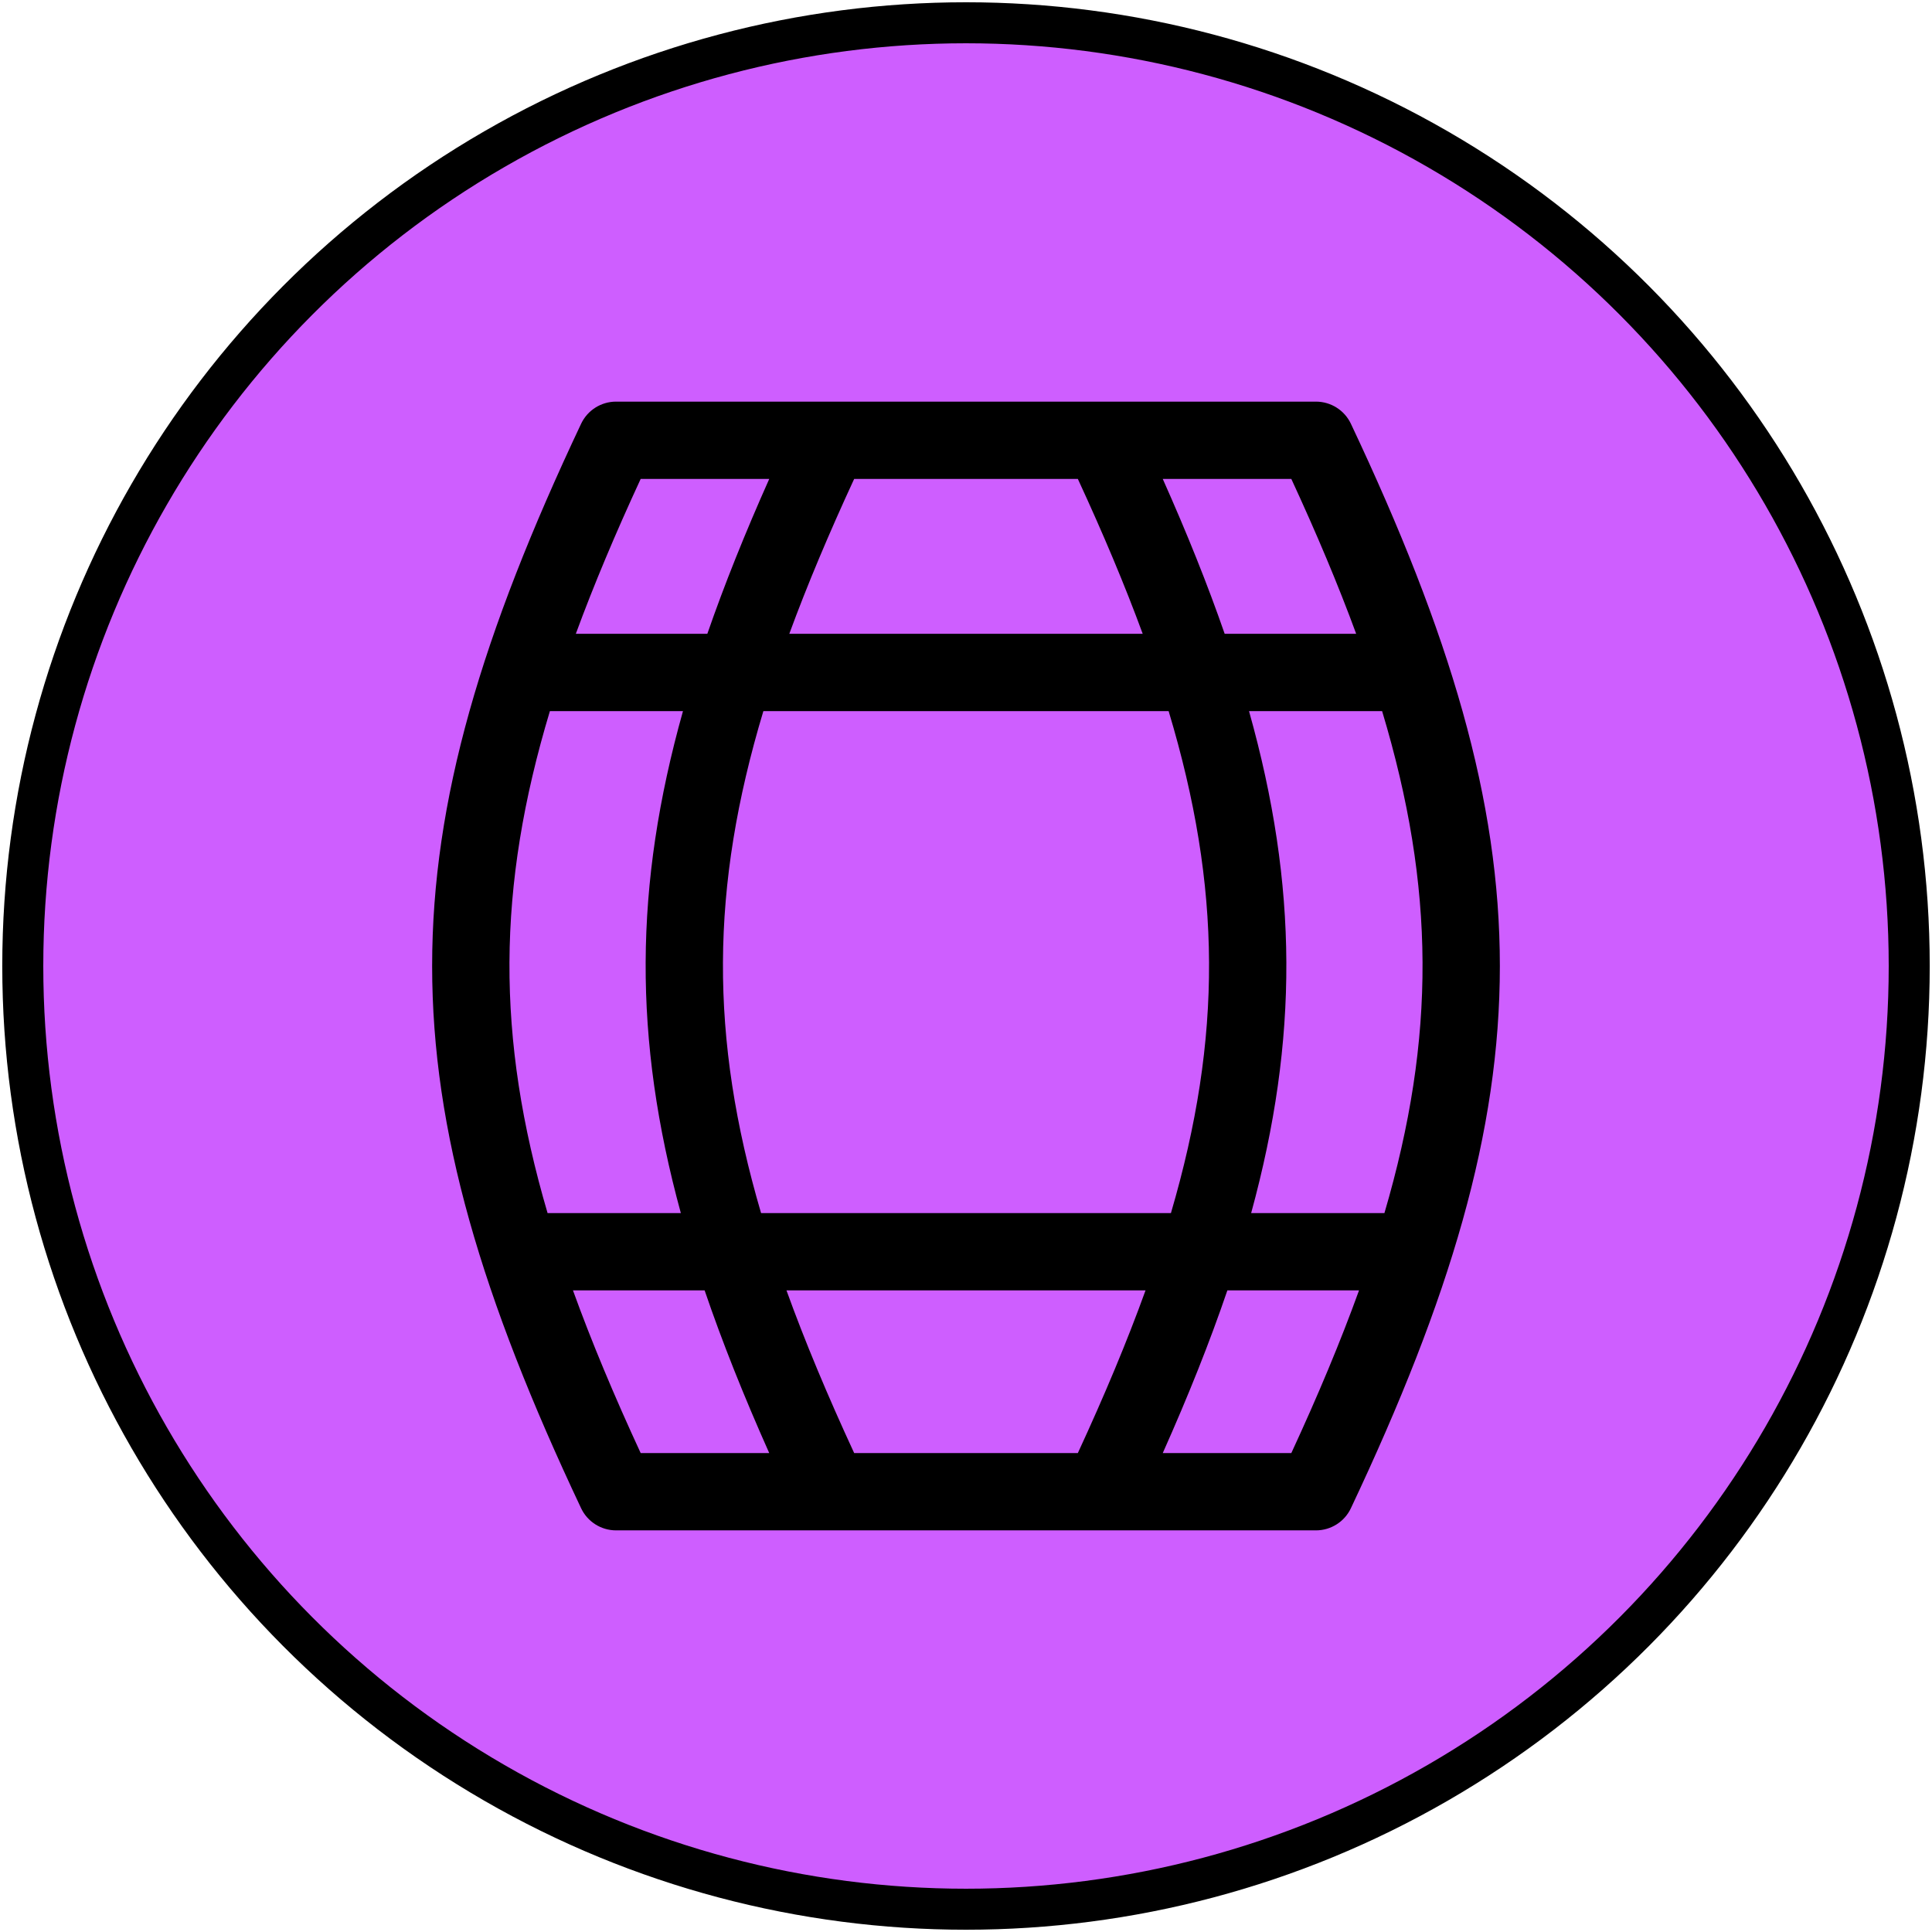 <?xml version="1.0" encoding="UTF-8" standalone="no"?>
<!-- Generator: Adobe Illustrator 19.0.0, SVG Export Plug-In . SVG Version: 6.00 Build 0)  -->

<svg
   version="1.1"
   id="Layer_1"
   x="0px"
   y="0px"
   viewBox="0 0 463 463"
   style="enable-background:new 0 0 463 463;"
   xml:space="preserve"
   sodipodi:docname="cellar.svg"
   inkscape:version="1.3 (0e150ed6c4, 2023-07-21)"
   xmlns:inkscape="http://www.inkscape.org/namespaces/inkscape"
   xmlns:sodipodi="http://sodipodi.sourceforge.net/DTD/sodipodi-0.dtd"
   xmlns="http://www.w3.org/2000/svg"
   xmlns:svg="http://www.w3.org/2000/svg"><defs
   id="defs41" /><sodipodi:namedview
   id="namedview39"
   pagecolor="#ffffff"
   bordercolor="#666666"
   borderopacity="1.0"
   inkscape:pageshadow="2"
   inkscape:pageopacity="0.0"
   inkscape:pagecheckerboard="0"
   showgrid="false"
   inkscape:zoom="0.63456345"
   inkscape:cx="379.78866"
   inkscape:cy="290.75107"
   inkscape:window-width="1920"
   inkscape:window-height="1017"
   inkscape:window-x="-8"
   inkscape:window-y="-8"
   inkscape:window-maximized="1"
   inkscape:current-layer="Layer_1"
   inkscape:showpageshadow="2"
   inkscape:deskcolor="#d1d1d1" />&#10;<circle
   style="fill:#ce5eff;fill-opacity:1;stroke:#000000;stroke-width:9.829"
   id="path859"
   cx="231.5"
   cy="231.5"
   r="226.042" />&#10;<g
   id="g8">&#10;</g>&#10;<g
   id="g10">&#10;</g>&#10;<g
   id="g12">&#10;</g>&#10;<g
   id="g14">&#10;</g>&#10;<g
   id="g16">&#10;</g>&#10;<g
   id="g18">&#10;</g>&#10;<g
   id="g20">&#10;</g>&#10;<g
   id="g22">&#10;</g>&#10;<g
   id="g24">&#10;</g>&#10;<g
   id="g26">&#10;</g>&#10;<g
   id="g28">&#10;</g>&#10;<g
   id="g30">&#10;</g>&#10;<g
   id="g32">&#10;</g>&#10;<g
   id="g34">&#10;</g>&#10;<g
   id="g36">&#10;</g>&#10;<path
   d="m 323.743,101.558 c -1.532,-3.241 -4.795,-5.309 -8.379,-5.309 H 147.637 c -3.584,0 -6.847,2.067 -8.378,5.309 -47.598,100.797 -47.598,159.087 0,259.884 1.532,3.241 4.795,5.307 8.378,5.307 h 51.14 c 0.009,0 0.018,0.002 0.026,0.002 0.011,0 0.022,-0.002 0.033,-0.002 h 65.326 c 0.012,0 0.024,0.002 0.035,0.002 0.009,0 0.018,-0.002 0.025,-0.002 h 51.141 c 3.584,0 6.847,-2.066 8.378,-5.308 47.598,-100.796 47.598,-159.086 0.002,-259.883 z M 204.699,348.22 c -6.379,-13.798 -11.784,-26.7 -16.222,-38.981 h 86.047 c -4.438,12.28 -9.844,25.182 -16.221,38.981 z m -22.31,-57.509 c -12.361,-42.111 -12.18,-77.993 0.552,-120.292 h 97.119 c 12.732,42.299 12.913,78.181 0.552,120.292 z M 131.781,170.418 h 31.893 c -11.757,41.874 -11.924,78.571 -0.512,120.292 h -31.937 c -12.362,-42.113 -12.178,-77.992 0.556,-120.292 z m 126.524,-55.64 c 6.053,13.097 11.235,25.393 15.542,37.112 h -84.693 c 4.306,-11.719 9.49,-24.015 15.542,-37.112 z m 41.022,55.64 h 31.893 c 12.735,42.3 12.919,78.18 0.556,120.292 h -31.938 c 11.413,-41.722 11.248,-78.419 -0.511,-120.292 z m 25.678,-18.528 h -31.514 c -4.097,-11.814 -9.039,-24.117 -14.837,-37.112 h 30.811 c 6.057,13.1 11.234,25.391 15.54,37.112 z M 153.536,114.779 h 30.81 c -5.797,12.995 -10.739,25.298 -14.836,37.112 h -31.515 c 4.308,-11.721 9.482,-24.012 15.541,-37.112 z m -16.224,194.461 h 31.551 c 4.219,12.386 9.379,25.3 15.481,38.981 h -30.809 c -6.382,-13.799 -11.783,-26.7 -16.224,-38.981 z M 309.466,348.22 H 278.655 c 6.102,-13.681 11.264,-26.596 15.481,-38.981 h 31.551 c -4.439,12.282 -9.841,25.183 -16.222,38.981 z"
   id="path1"
   style="stroke-width:0.911" /></svg>
